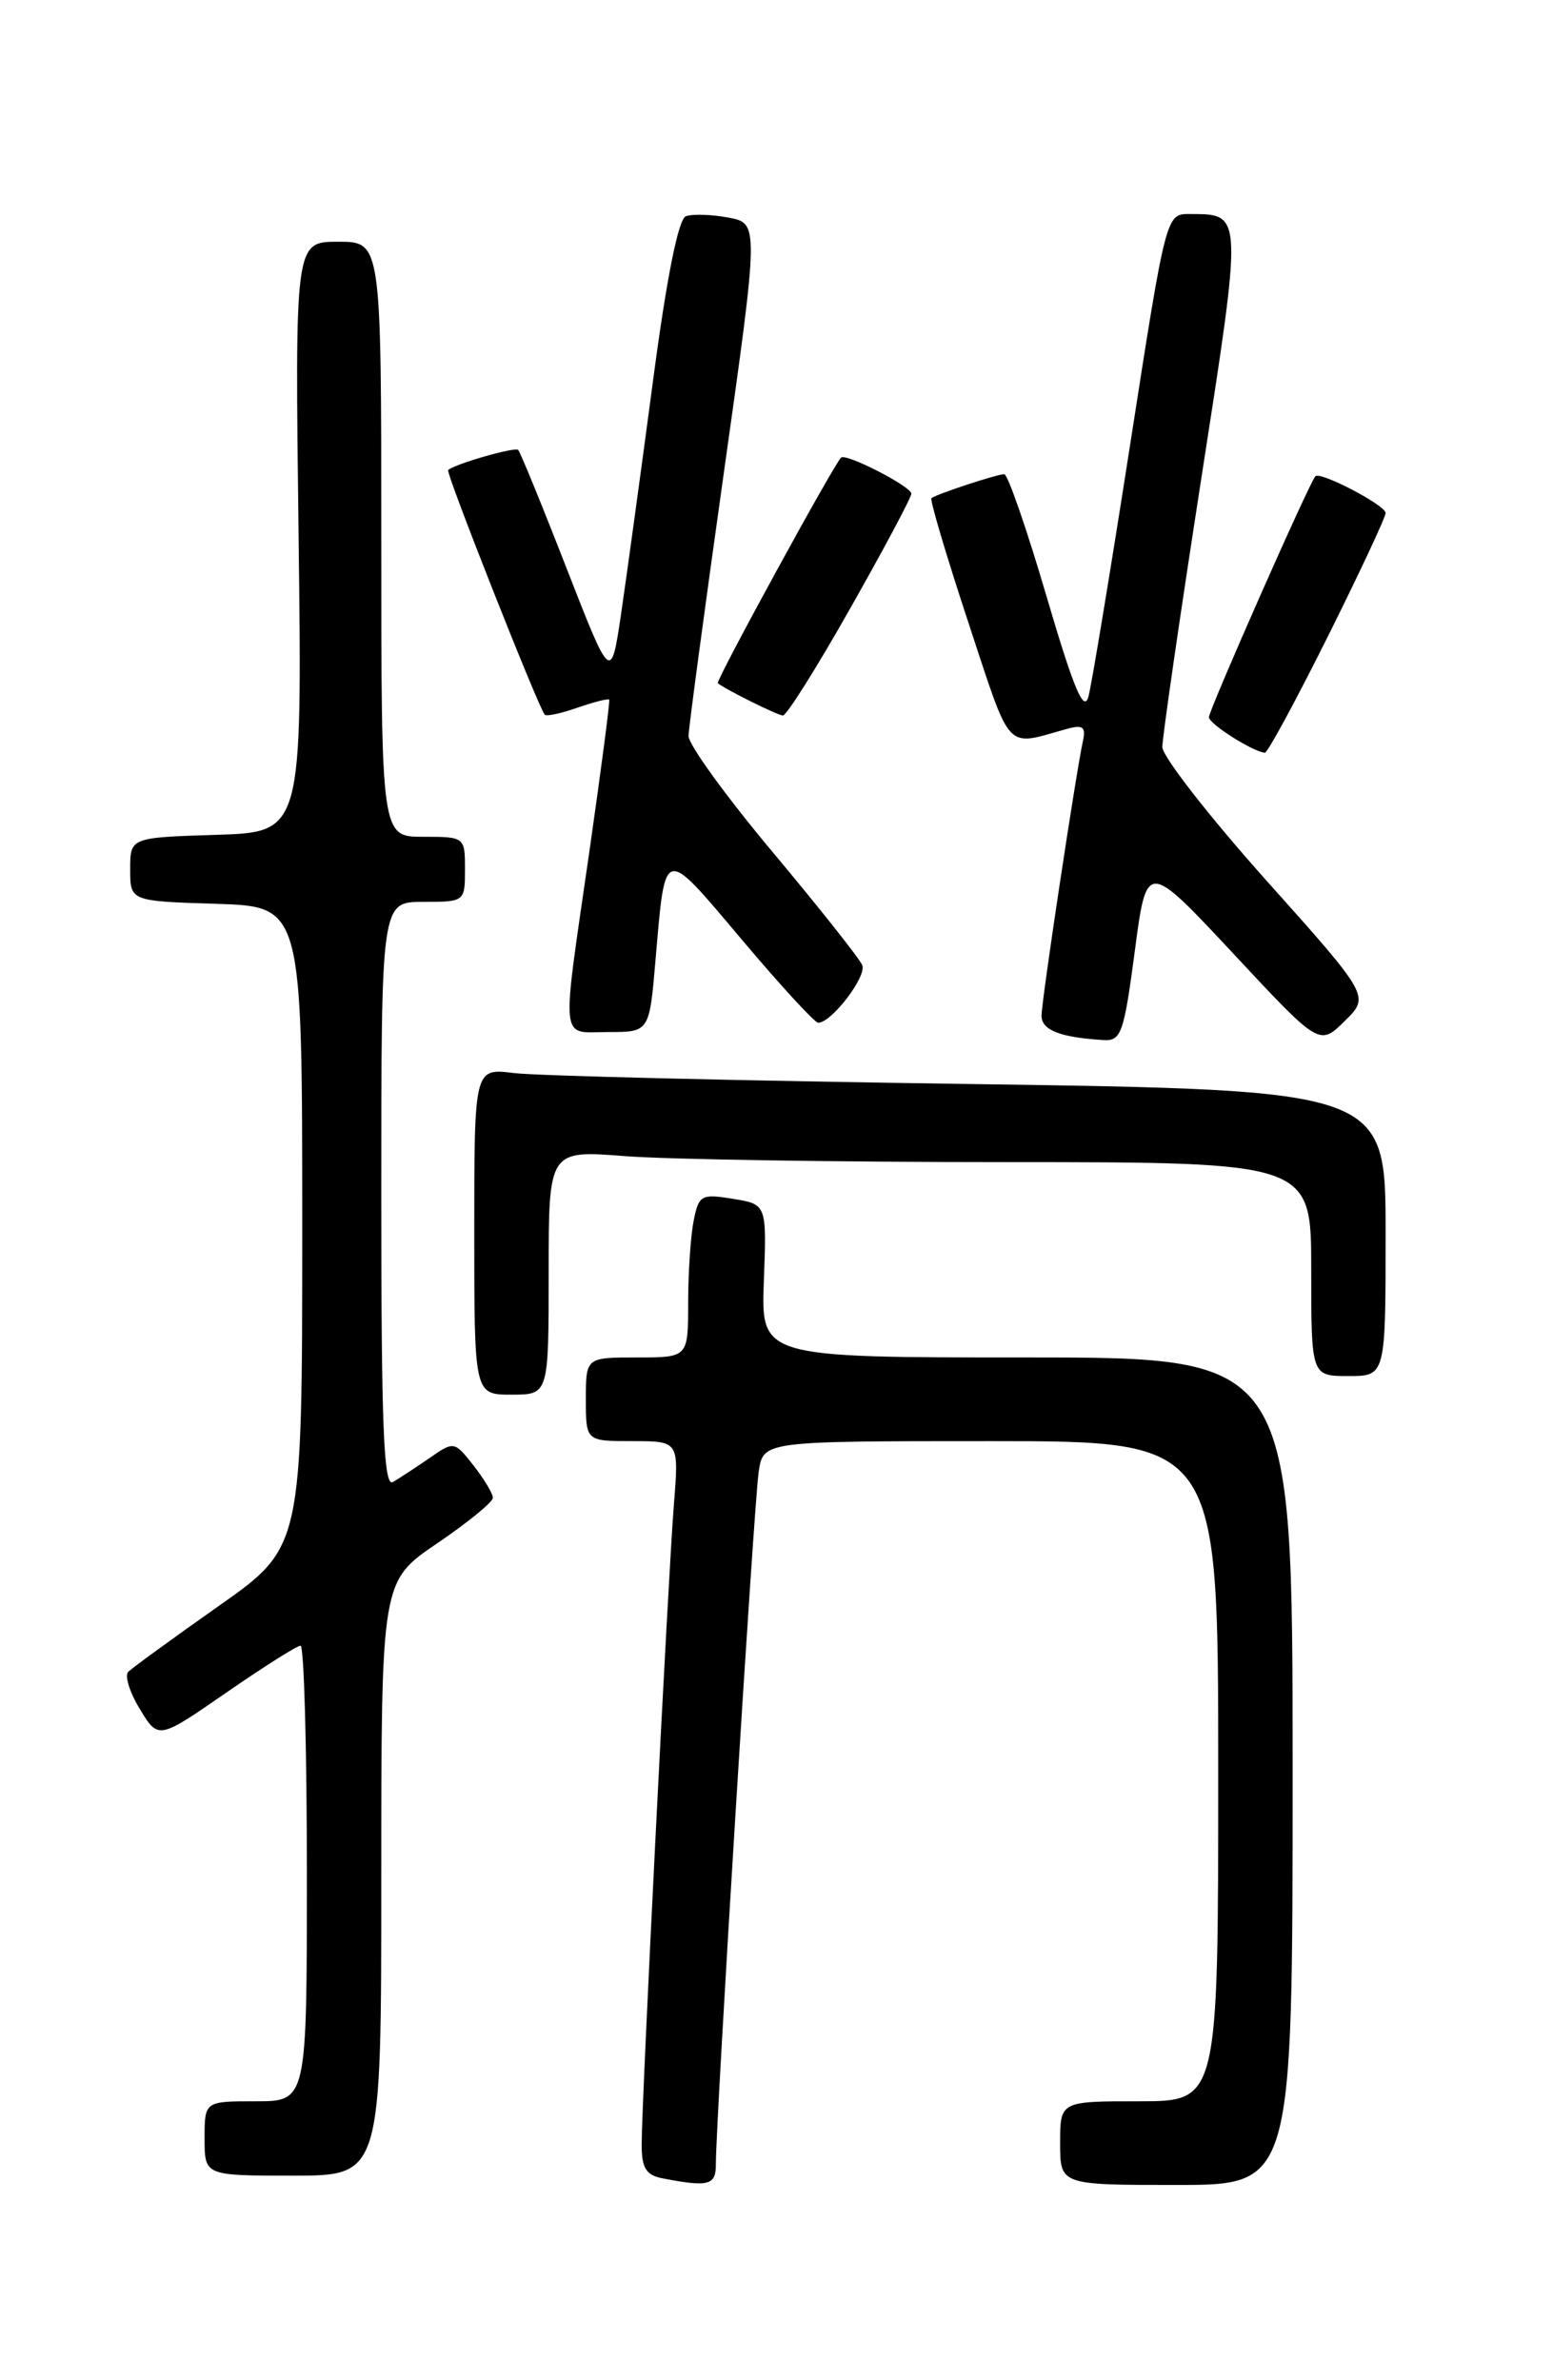 <?xml version="1.0" encoding="UTF-8" standalone="no"?>
<!DOCTYPE svg PUBLIC "-//W3C//DTD SVG 1.1//EN" "http://www.w3.org/Graphics/SVG/1.1/DTD/svg11.dtd" >
<svg xmlns="http://www.w3.org/2000/svg" xmlns:xlink="http://www.w3.org/1999/xlink" version="1.1" viewBox="0 0 167 256">
 <g >
 <path fill="currentColor"
d=" M 76.98 232.75 C 76.96 228.41 81.09 161.46 81.59 158.25 C 82.09 155.00 82.09 155.00 106.55 155.00 C 131.00 155.00 131.00 155.00 131.00 190.50 C 131.00 226.00 131.00 226.00 122.50 226.00 C 114.00 226.00 114.00 226.00 114.00 230.50 C 114.00 235.00 114.00 235.00 126.50 235.00 C 139.00 235.00 139.00 235.00 139.00 190.50 C 139.00 146.00 139.00 146.00 110.41 146.00 C 81.83 146.00 81.83 146.00 82.14 137.76 C 82.45 129.53 82.45 129.53 78.82 128.94 C 75.41 128.38 75.14 128.53 74.59 131.30 C 74.27 132.92 74.00 136.89 74.00 140.12 C 74.00 146.00 74.00 146.00 68.50 146.00 C 63.00 146.00 63.00 146.00 63.00 150.50 C 63.00 155.00 63.00 155.00 68.01 155.00 C 73.01 155.00 73.01 155.00 72.47 161.75 C 71.84 169.70 69.00 225.97 69.00 230.65 C 69.00 233.18 69.47 233.95 71.25 234.29 C 76.21 235.25 77.00 235.04 76.98 232.75 Z  M 41.00 202.04 C 41.00 170.07 41.00 170.07 47.00 166.00 C 50.30 163.76 53.00 161.55 53.00 161.10 C 53.00 160.64 52.06 159.08 50.92 157.62 C 48.85 154.99 48.82 154.99 46.17 156.83 C 44.70 157.84 42.94 159.00 42.25 159.40 C 41.26 159.97 41.00 153.53 41.00 128.56 C 41.00 97.00 41.00 97.00 45.50 97.00 C 49.98 97.00 50.00 96.98 50.00 93.50 C 50.00 90.02 49.98 90.00 45.50 90.00 C 41.00 90.00 41.00 90.00 41.00 58.00 C 41.00 26.00 41.00 26.00 36.36 26.00 C 31.71 26.00 31.71 26.00 32.11 57.75 C 32.50 89.50 32.50 89.50 23.25 89.79 C 14.00 90.08 14.00 90.08 14.00 93.50 C 14.00 96.92 14.00 96.92 23.25 97.21 C 32.50 97.50 32.50 97.50 32.50 131.95 C 32.50 166.41 32.50 166.41 23.52 172.73 C 18.58 176.21 14.20 179.40 13.79 179.81 C 13.38 180.22 13.94 182.02 15.04 183.82 C 17.03 187.10 17.03 187.10 24.33 182.05 C 28.35 179.27 31.94 177.00 32.32 177.00 C 32.69 177.00 33.00 188.03 33.00 201.50 C 33.00 226.00 33.00 226.00 27.50 226.00 C 22.00 226.00 22.00 226.00 22.00 230.00 C 22.00 234.00 22.00 234.00 31.50 234.00 C 41.00 234.00 41.00 234.00 41.00 202.04 Z  M 59.00 136.85 C 59.00 123.70 59.00 123.70 67.25 124.35 C 71.79 124.70 90.24 124.99 108.25 124.99 C 141.00 125.00 141.00 125.00 141.00 136.50 C 141.00 148.00 141.00 148.00 145.00 148.00 C 149.00 148.00 149.00 148.00 149.00 132.62 C 149.00 117.24 149.00 117.24 104.25 116.59 C 79.64 116.24 57.59 115.71 55.25 115.41 C 51.00 114.88 51.00 114.88 51.00 132.44 C 51.00 150.00 51.00 150.00 55.00 150.00 C 59.00 150.00 59.00 150.00 59.00 136.85 Z  M 122.03 102.29 C 123.31 92.59 123.31 92.59 132.60 102.54 C 141.88 112.50 141.88 112.50 144.60 109.82 C 147.31 107.15 147.31 107.15 136.15 94.67 C 130.02 87.81 125.00 81.36 124.99 80.35 C 124.99 79.33 126.86 66.42 129.15 51.66 C 133.66 22.63 133.68 23.05 127.94 23.02 C 125.39 23.00 125.39 23.00 121.54 47.75 C 119.42 61.36 117.40 73.58 117.05 74.90 C 116.56 76.72 115.47 74.12 112.54 64.15 C 110.42 56.92 108.37 51.00 107.99 51.00 C 107.21 51.00 100.69 53.15 100.16 53.58 C 99.97 53.73 101.76 59.76 104.14 66.98 C 108.82 81.14 108.01 80.26 114.68 78.41 C 116.43 77.92 116.78 78.17 116.46 79.65 C 115.68 83.26 112.00 107.65 112.00 109.24 C 112.00 110.79 113.97 111.57 118.62 111.86 C 120.57 111.99 120.85 111.19 122.03 102.29 Z  M 70.49 103.25 C 71.56 90.88 71.24 90.95 79.72 101.00 C 83.89 105.95 87.61 110.00 87.98 110.00 C 89.42 110.00 93.22 105.03 92.72 103.80 C 92.42 103.09 88.09 97.62 83.09 91.65 C 78.09 85.68 74.02 80.06 74.04 79.15 C 74.06 78.24 75.78 65.47 77.85 50.76 C 81.62 24.02 81.62 24.02 78.32 23.40 C 76.50 23.06 74.45 23.00 73.75 23.26 C 72.94 23.58 71.68 29.89 70.20 41.12 C 68.93 50.68 67.40 61.85 66.80 65.94 C 65.70 73.37 65.70 73.37 60.91 61.08 C 58.28 54.32 55.94 48.61 55.72 48.39 C 55.38 48.05 49.06 49.85 48.19 50.55 C 47.89 50.78 57.88 76.05 58.58 76.87 C 58.76 77.07 60.34 76.73 62.11 76.11 C 63.88 75.50 65.41 75.11 65.51 75.25 C 65.61 75.39 64.65 82.70 63.39 91.50 C 60.33 112.71 60.16 111.00 65.41 111.00 C 69.83 111.00 69.83 111.00 70.49 103.25 Z  M 142.77 68.49 C 146.20 61.61 149.00 55.62 149.00 55.18 C 149.00 54.34 141.99 50.68 141.45 51.22 C 140.83 51.83 130.00 76.36 130.00 77.14 C 130.00 77.86 134.74 80.86 136.02 80.96 C 136.30 80.98 139.34 75.37 142.77 68.49 Z  M 91.44 65.41 C 95.05 59.04 98.00 53.50 98.00 53.10 C 98.00 52.32 90.96 48.71 90.44 49.22 C 89.59 50.08 76.93 73.25 77.19 73.48 C 77.98 74.14 83.58 76.92 84.19 76.96 C 84.57 76.98 87.84 71.79 91.44 65.41 Z "/>
</g>
</svg>